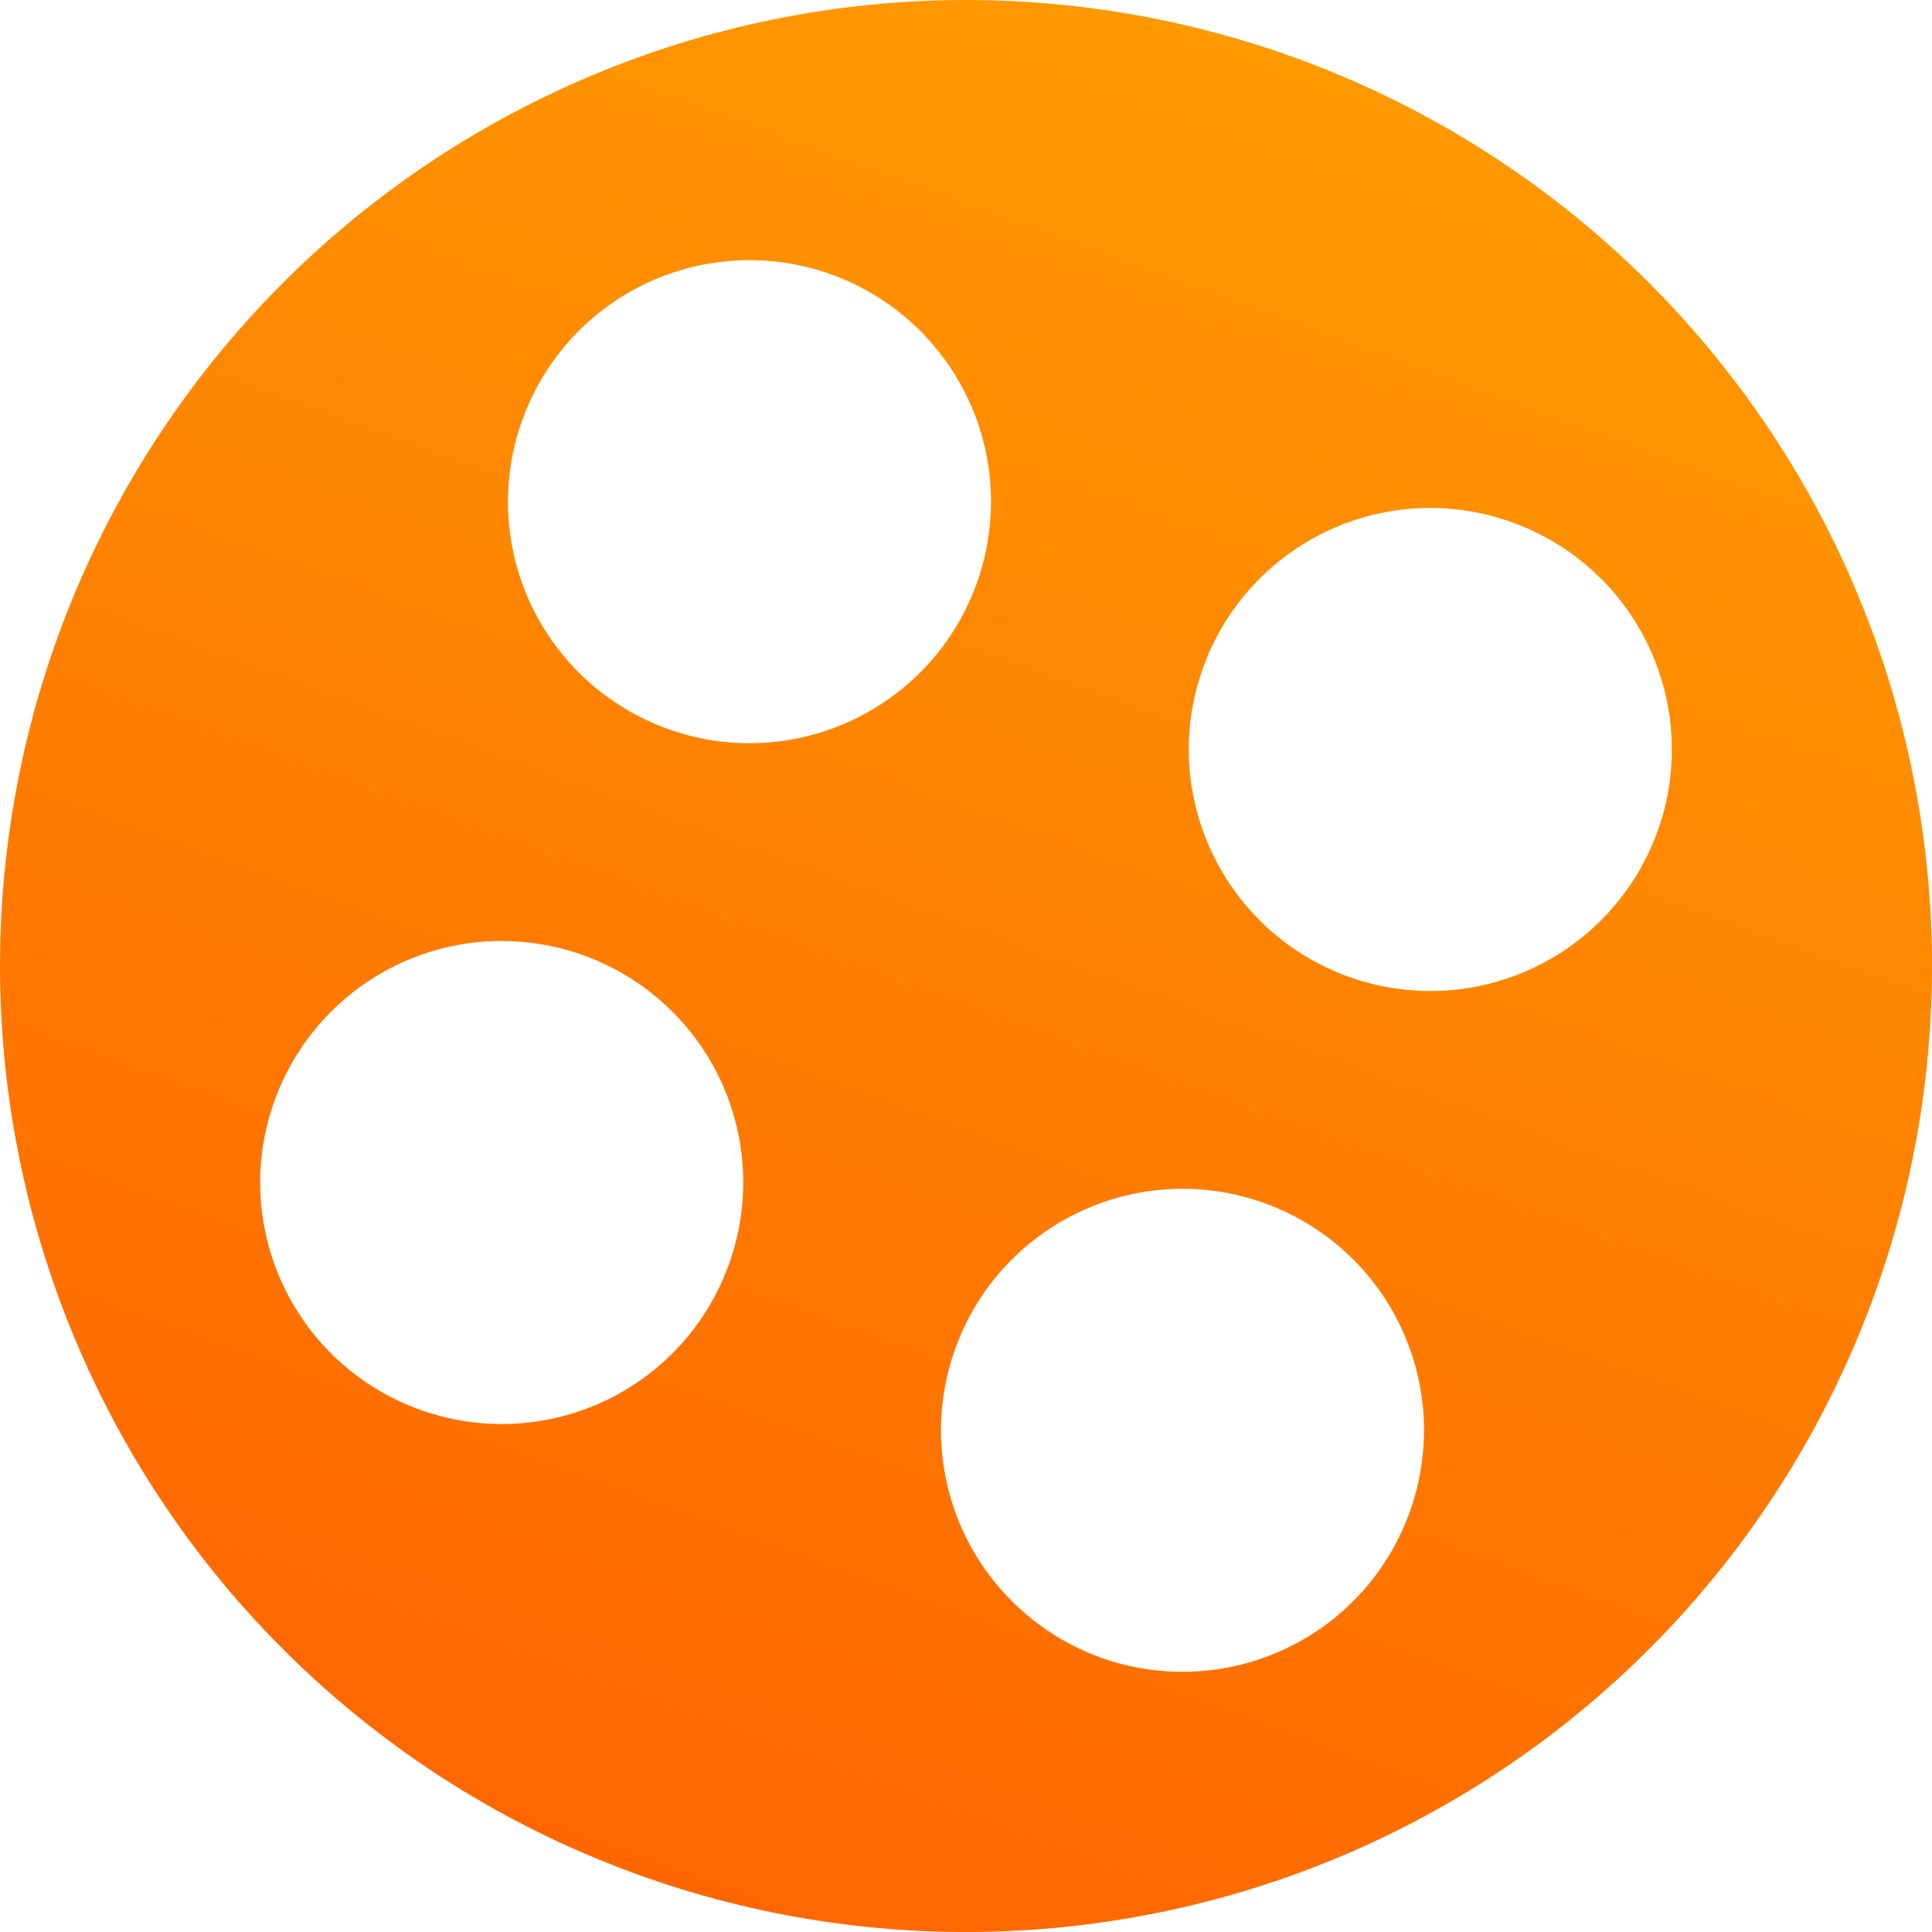 <svg width="16" height="16" viewBox="0 0 16 16" fill="none" xmlns="http://www.w3.org/2000/svg">
<g clip-path="url(#clip0)">
<path fill-rule="evenodd" clip-rule="evenodd" d="M15.518 10.736C14.792 12.73 13.304 14.354 11.381 15.251C9.458 16.147 7.258 16.243 5.264 15.518C3.27 14.792 1.646 13.304 0.75 11.381C-0.147 9.458 -0.243 7.258 0.482 5.264C1.208 3.27 2.696 1.646 4.619 0.75C6.542 -0.147 8.742 -0.243 10.736 0.482C12.73 1.208 14.354 2.696 15.251 4.619C16.147 6.542 16.243 8.742 15.518 10.736ZM6.034 10.477C6.216 9.979 6.192 9.429 5.968 8.948C5.743 8.467 5.337 8.095 4.839 7.914C4.34 7.732 3.79 7.756 3.31 7.98C2.829 8.205 2.457 8.611 2.276 9.109C2.094 9.607 2.118 10.158 2.342 10.638C2.566 11.119 2.972 11.491 3.471 11.672C3.969 11.854 4.519 11.83 5 11.606C5.481 11.382 5.853 10.976 6.034 10.477ZM8.086 4.839C8.268 4.34 8.244 3.79 8.02 3.31C7.795 2.829 7.39 2.457 6.891 2.275C6.393 2.094 5.843 2.118 5.362 2.342C4.881 2.566 4.509 2.972 4.328 3.471C4.146 3.969 4.17 4.519 4.394 5C4.619 5.481 5.025 5.853 5.523 6.034C6.021 6.216 6.572 6.192 7.052 5.967C7.533 5.743 7.905 5.337 8.086 4.839ZM13.725 6.891C13.906 6.393 13.882 5.842 13.658 5.362C13.434 4.881 13.028 4.509 12.529 4.328C12.031 4.146 11.481 4.17 11 4.394C10.519 4.619 10.147 5.024 9.966 5.523C9.784 6.021 9.808 6.571 10.033 7.052C10.257 7.533 10.663 7.905 11.161 8.086C11.66 8.268 12.21 8.244 12.69 8.02C13.171 7.795 13.543 7.389 13.725 6.891ZM11.672 12.529C11.854 12.031 11.83 11.481 11.606 11C11.382 10.519 10.976 10.147 10.477 9.966C9.979 9.784 9.429 9.808 8.948 10.033C8.467 10.257 8.095 10.663 7.914 11.161C7.732 11.659 7.756 12.21 7.98 12.69C8.205 13.171 8.611 13.543 9.109 13.725C9.607 13.906 10.158 13.882 10.638 13.658C11.119 13.434 11.491 13.028 11.672 12.529Z" fill="url(#paint0_linear)"/>
</g>
<defs>
<linearGradient id="paint0_linear" x1="10.736" y1="0.482" x2="5.264" y2="15.518" gradientUnits="userSpaceOnUse">
<stop stop-color="#FF9900"/>
<stop offset="1" stop-color="#FF6600"/>
</linearGradient>
<clipPath id="clip0">
<path d="M0 0H16V16H0V0Z" fill="white"/>
</clipPath>
</defs>
</svg>

